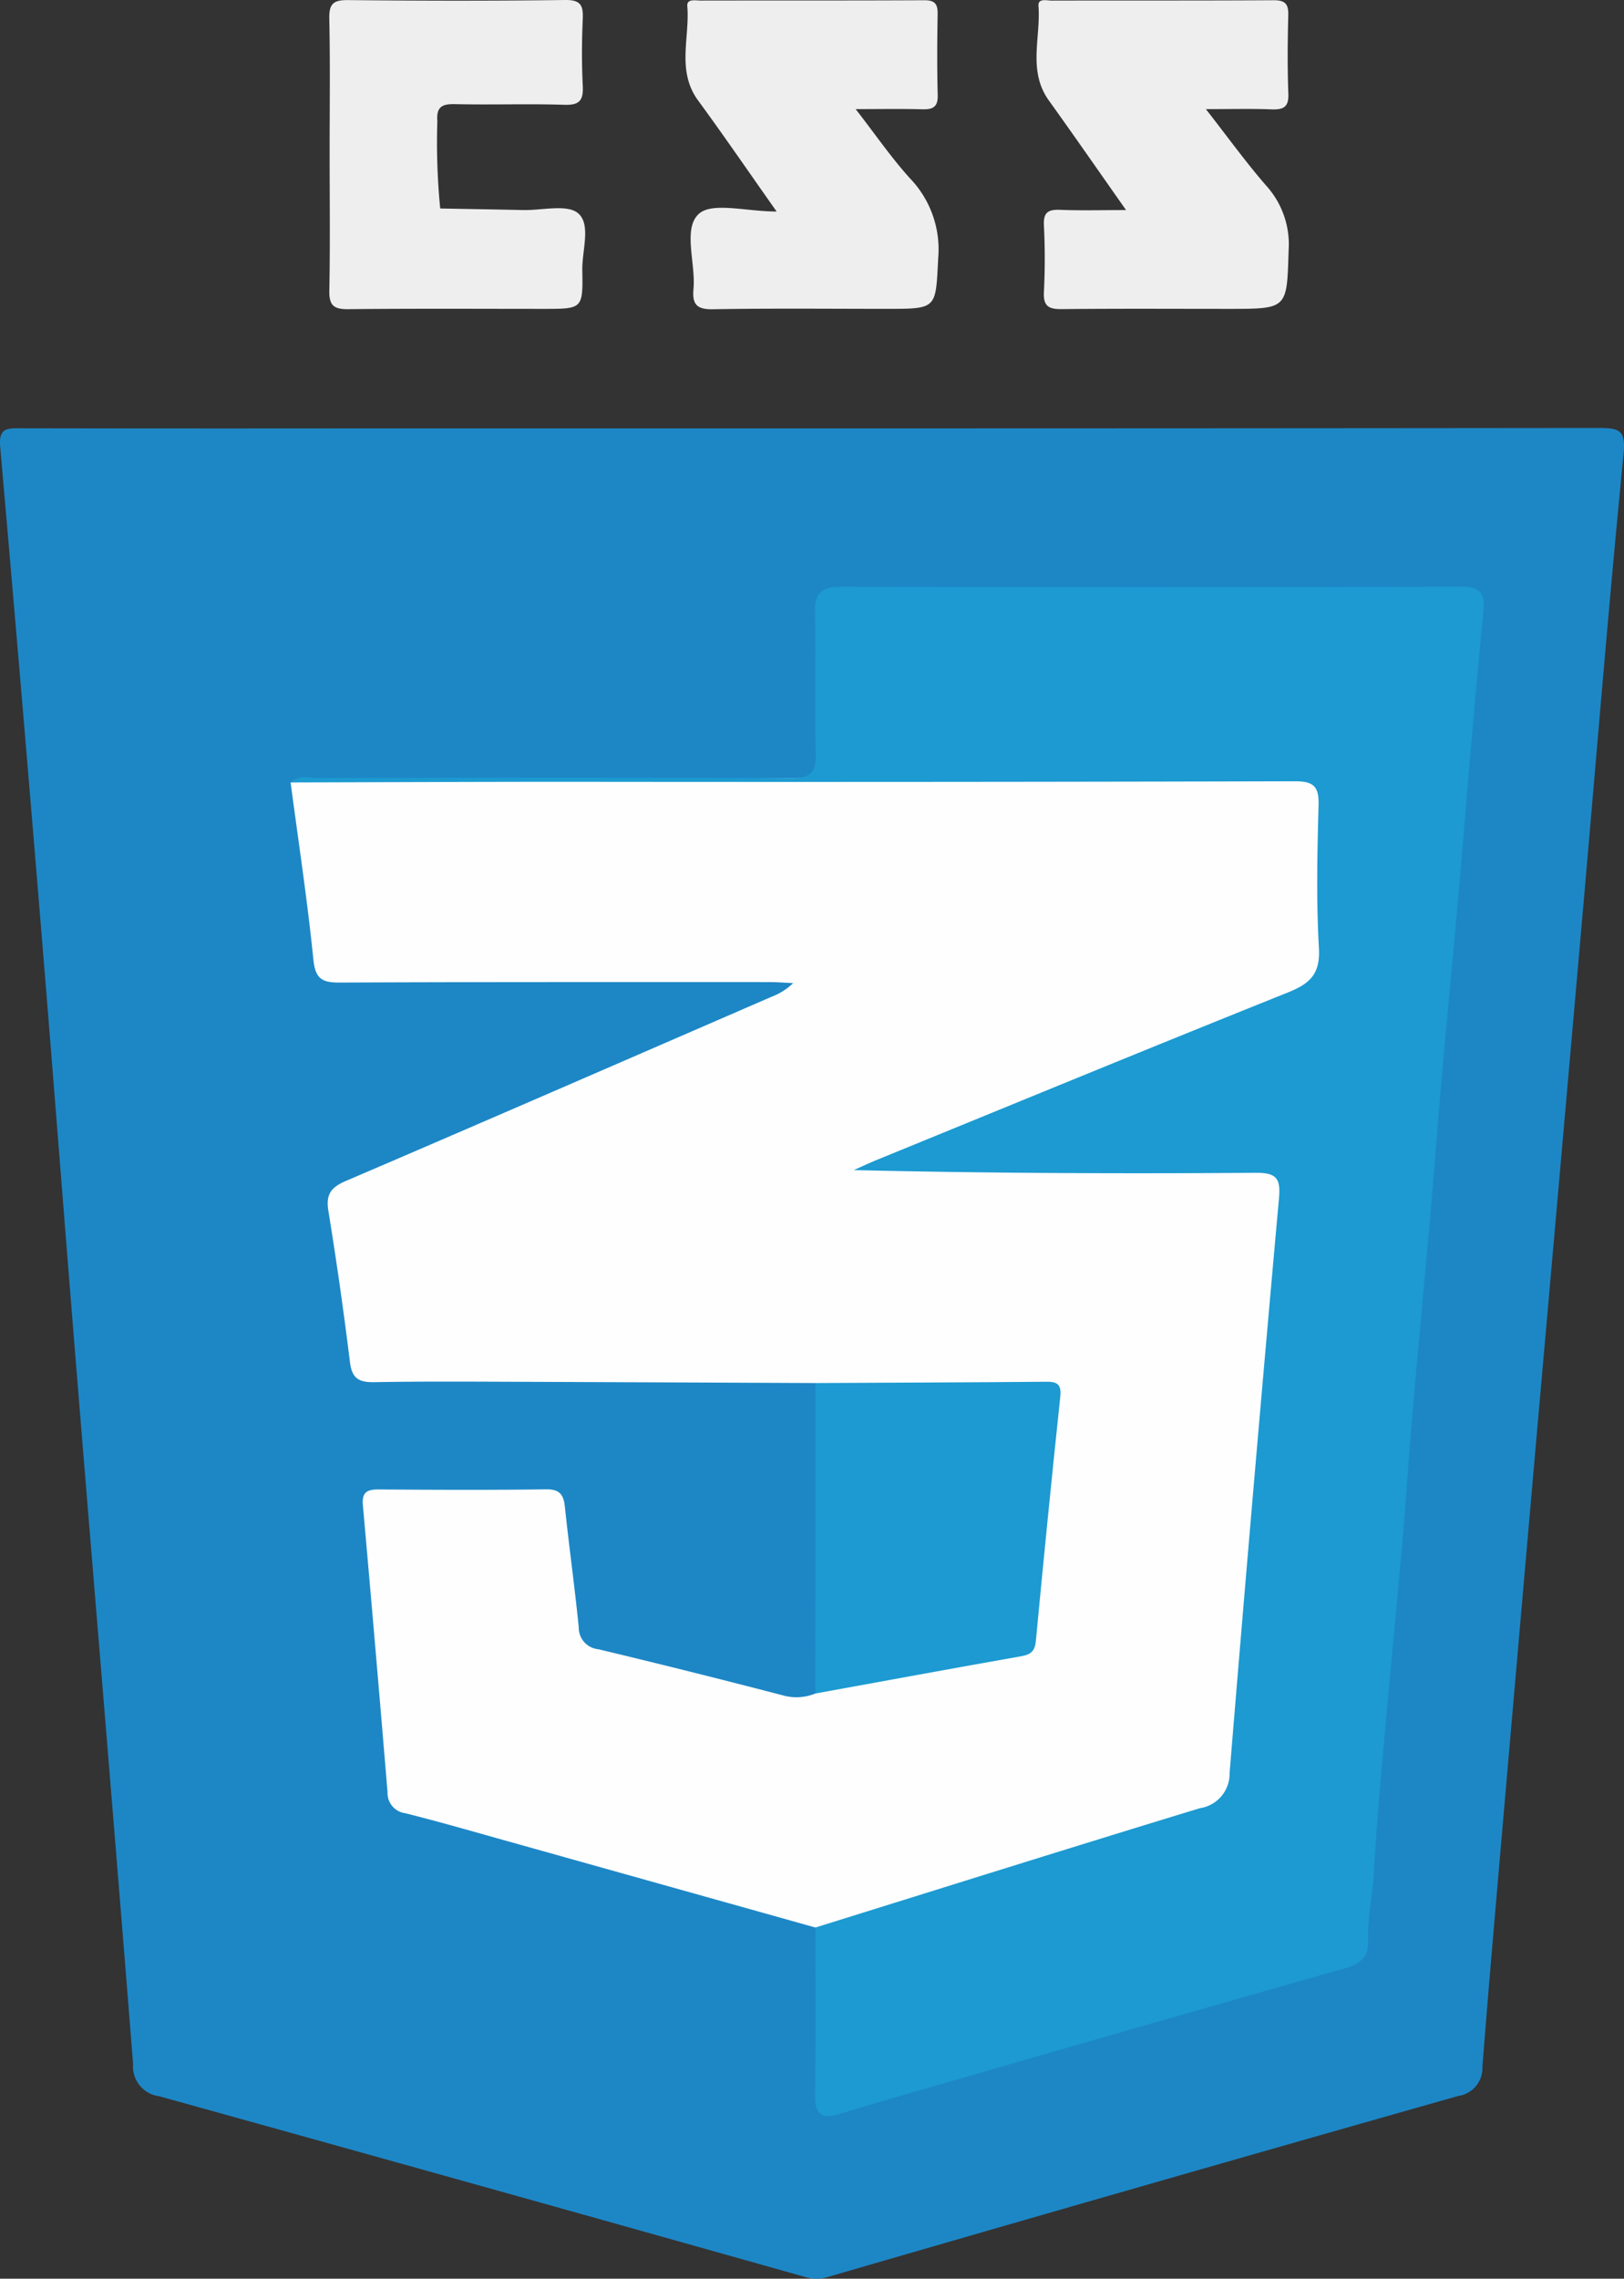 <svg id="Layer_1" data-name="Layer 1" xmlns="http://www.w3.org/2000/svg" viewBox="0 0 85.663 120.118"><rect x="0" y="0" width="85.663" height="120.118" fill="#333333" stroke="none"/><defs><style>.cls-1{fill:#1d87c6;}.cls-2{fill:#eee;}.cls-3{fill:#fefefe;}.cls-4{fill:#1c9ad1;}</style></defs><path class="cls-1" d="M302.844,106.843q20.759,0,41.517-.022c1.141-.003,1.384.19,1.262,1.425-.772,7.833-1.408,15.68-2.096,23.521q-1.224,13.952-2.459,27.904-1.032,11.764-2.05,23.528c-.289,3.337-.576,6.674-.835,10.014a1.478,1.478,0,0,1-1.262,1.529q-16.623,4.712-33.216,9.53a2.021,2.021,0,0,1-1.201.028q-17.054-4.805-34.128-9.542a1.576,1.576,0,0,1-1.366-1.693c-.955-12.064-1.969-24.122-2.953-36.184-.633-7.763-1.229-15.529-1.868-23.291q-1.06-12.894-2.19-25.782c-.09-1.009.388-.972,1.076-.971q8.807.016,17.613.006Q290.767,106.843,302.844,106.843Z" transform="translate(-259.989 -84.26)"/><path class="cls-2" d="M300.954,95.41c-1.502-2.129-2.791-4.012-4.14-5.851-1.148-1.565-.432-3.312-.571-4.973-.034-.408.432-.297.697-.297,3.937-.008,7.874.004,11.811-.016.571-.003.706.22.697.739-.025,1.423-.034,2.846.004,4.268.017.653-.288.756-.839.741-1.077-.03-2.155-.009-3.489-.009,1.048,1.347,1.89,2.578,2.884,3.67a5.394,5.394,0,0,1,1.469,4.19c-.137,2.664-.037,2.669-2.705,2.669-3.057,0-6.115-.032-9.172.021-.85.015-1.105-.248-1.031-1.063.124-1.359-.567-3.171.271-3.955C297.541,94.889,299.346,95.41,300.954,95.41Z" transform="translate(-259.989 -84.26)"/><path class="cls-2" d="M323.598,90.013c1.169,1.495,2.118,2.814,3.181,4.034a4.606,4.606,0,0,1,1.183,3.403c-.097,3.09-.031,3.092-3.154,3.092-2.936,0-5.873-.018-8.809.013-.683.007-.984-.145-.946-.897a34.999,34.999,0,0,0-0-3.519c-.035-.703.243-.843.869-.818,1.076.042,2.154.012,3.464.012-1.438-2.043-2.74-3.921-4.072-5.776-1.124-1.566-.419-3.321-.548-4.987-.032-.42.442-.278.698-.279,3.901-.01,7.802.005,11.703-.019.612-.004.791.196.776.79-.036,1.382-.048,2.767.004,4.149.027.713-.279.836-.893.814C326.008,89.985,324.961,90.013,323.598,90.013Z" transform="translate(-259.989 -84.26)"/><path class="cls-2" d="M277.376,92.284c0-2.347.033-4.694-.018-7.04-.017-.783.214-.987.987-.979,3.816.039,7.633.046,11.449-.005.836-.011.966.291.934,1.008-.051,1.171-.057,2.348.001,3.519.037.751-.158,1.023-.963.997-1.927-.061-3.858.009-5.787-.035-.701-.016-.977.168-.921.902a35.694,35.694,0,0,0,.151,4.599c1.46.027,2.92.051,4.38.082.999.022,2.336-.327,2.908.181.673.597.188,1.963.207,2.993.038,2.035.011,2.036-2.026,2.036-3.439,0-6.878-.021-10.317.016-.763.008-1.017-.192-1.001-.983C277.407,97.146,277.376,94.715,277.376,92.284Z" transform="translate(-259.989 -84.26)"/><path class="cls-3" d="M303.002,185.866q-8.093-2.268-16.185-4.535c-1.813-.507-3.622-1.032-5.448-1.489a1.074,1.074,0,0,1-.938-1.108q-.628-7.565-1.3-15.126c-.064-.711.239-.839.859-.834,2.932.022,5.864.034,8.795-.006.72-.01.931.269,1.0.921.224,2.121.519,4.234.732,6.356a1.139,1.139,0,0,0,1.033,1.152q4.882,1.167,9.74,2.433a2.641,2.641,0,0,0,1.71-.1,2.596,2.596,0,0,1,1.595-.646c2.725-.46,5.421-1.075,8.15-1.507a1.675,1.675,0,0,0,1.612-1.715c.308-3.498.693-6.989,1.055-10.483.152-1.463.004-1.576-1.469-1.58-3.056-.008-6.112.005-9.168-.008-.616-.003-1.273.099-1.771-.426q-7.484-.032-14.968-.063c-2.768-.009-5.537-.032-8.304.017-.825.015-1.18-.204-1.285-1.063q-.49-3.988-1.135-7.957c-.144-.875.126-1.246.92-1.586,7.51-3.217,15.001-6.478,22.496-9.727a3.264,3.264,0,0,0,1.098-.703c-.423-.019-.847-.054-1.27-.054-7.55-0-15.099-.009-22.649.025-.92.004-1.284-.188-1.387-1.207-.316-3.122-.79-6.228-1.202-9.34a1.842,1.842,0,0,1,.984-.109c.587-.013,1.175-.01,1.762-.003,16.266.196,32.527-.448,48.793-.281,2.94.03,2.967.03,2.967,2.923q-0,3.332-.001,6.664a1.883,1.883,0,0,1-1.217,1.979q-11.051,4.556-22.132,9.035c-.137.056-.292.059-.464.132a5.874,5.874,0,0,1,1.395-.107q8.998 0,17.995.003c2.21.003,2.569.316,2.379,2.459-.548,6.174-1.064,12.351-1.619,18.525-.304,3.379-.615,6.757-.865,10.14-.166,2.253-.42,2.575-2.57,3.258-5.835,1.855-11.693,3.638-17.534,5.474A2.989,2.989,0,0,1,303.002,185.866Z" transform="translate(-259.989 -84.26)"/><path class="cls-4" d="M303.002,185.866c6.759-2.104,13.511-4.228,20.283-6.291a1.836,1.836,0,0,0,1.563-1.854q1.241-15.15,2.605-30.289c.093-1.042-.12-1.356-1.217-1.349-7.044.05-14.089.025-21.213-.143.422-.187.84-.384,1.267-.558,7.213-2.947,14.417-5.915,21.649-8.812,1.156-.463,1.697-.977,1.62-2.332-.142-2.506-.087-5.027-.018-7.539.028-.998-.276-1.258-1.262-1.255q-19.311.05-38.621.027c-4.78.002-9.56.023-14.34.035.421-.42.955-.234,1.435-.234,8.3-.012,16.601-.024,24.901.011,1.011.004,1.402-.23,1.368-1.314-.076-2.469.015-4.943-.042-7.413-.024-1.056.366-1.37,1.394-1.368q16.349.041,32.698-.003c.981-.003,1.256.344,1.168,1.245-.255,2.607-.485,5.216-.714,7.826-.192,2.198-.358,4.397-.554,6.595-.314,3.52-.651,7.039-.964,10.559-.195,2.197-.353,4.398-.546,6.595-.317,3.604-.659,7.206-.971,10.81-.197,2.281-.341,4.566-.541,6.847-.306,3.479-.65,6.955-.958,10.434-.202,2.28-.405,4.562-.533,6.847-.07,1.249-.353,2.473-.304,3.738.026.672-.417,1.103-1.129,1.306q-10.357,2.944-20.702,5.935c-2.006.577-4.013,1.149-6.008,1.764-.987.304-1.353.045-1.335-1.022C303.031,191.73,303.001,188.798,303.002,185.866Z" transform="translate(-259.989 -84.26)"/><path class="cls-4" d="M303.004,157.165c4.064-.02,8.129-.032,12.193-.068.607-.005.785.178.718.804q-.68,6.431-1.287,12.87c-.05.52-.264.704-.757.792-3.627.641-7.249,1.309-10.872,1.968Q303.002,165.347,303.004,157.165Z" transform="translate(-259.989 -84.26)"/></svg>